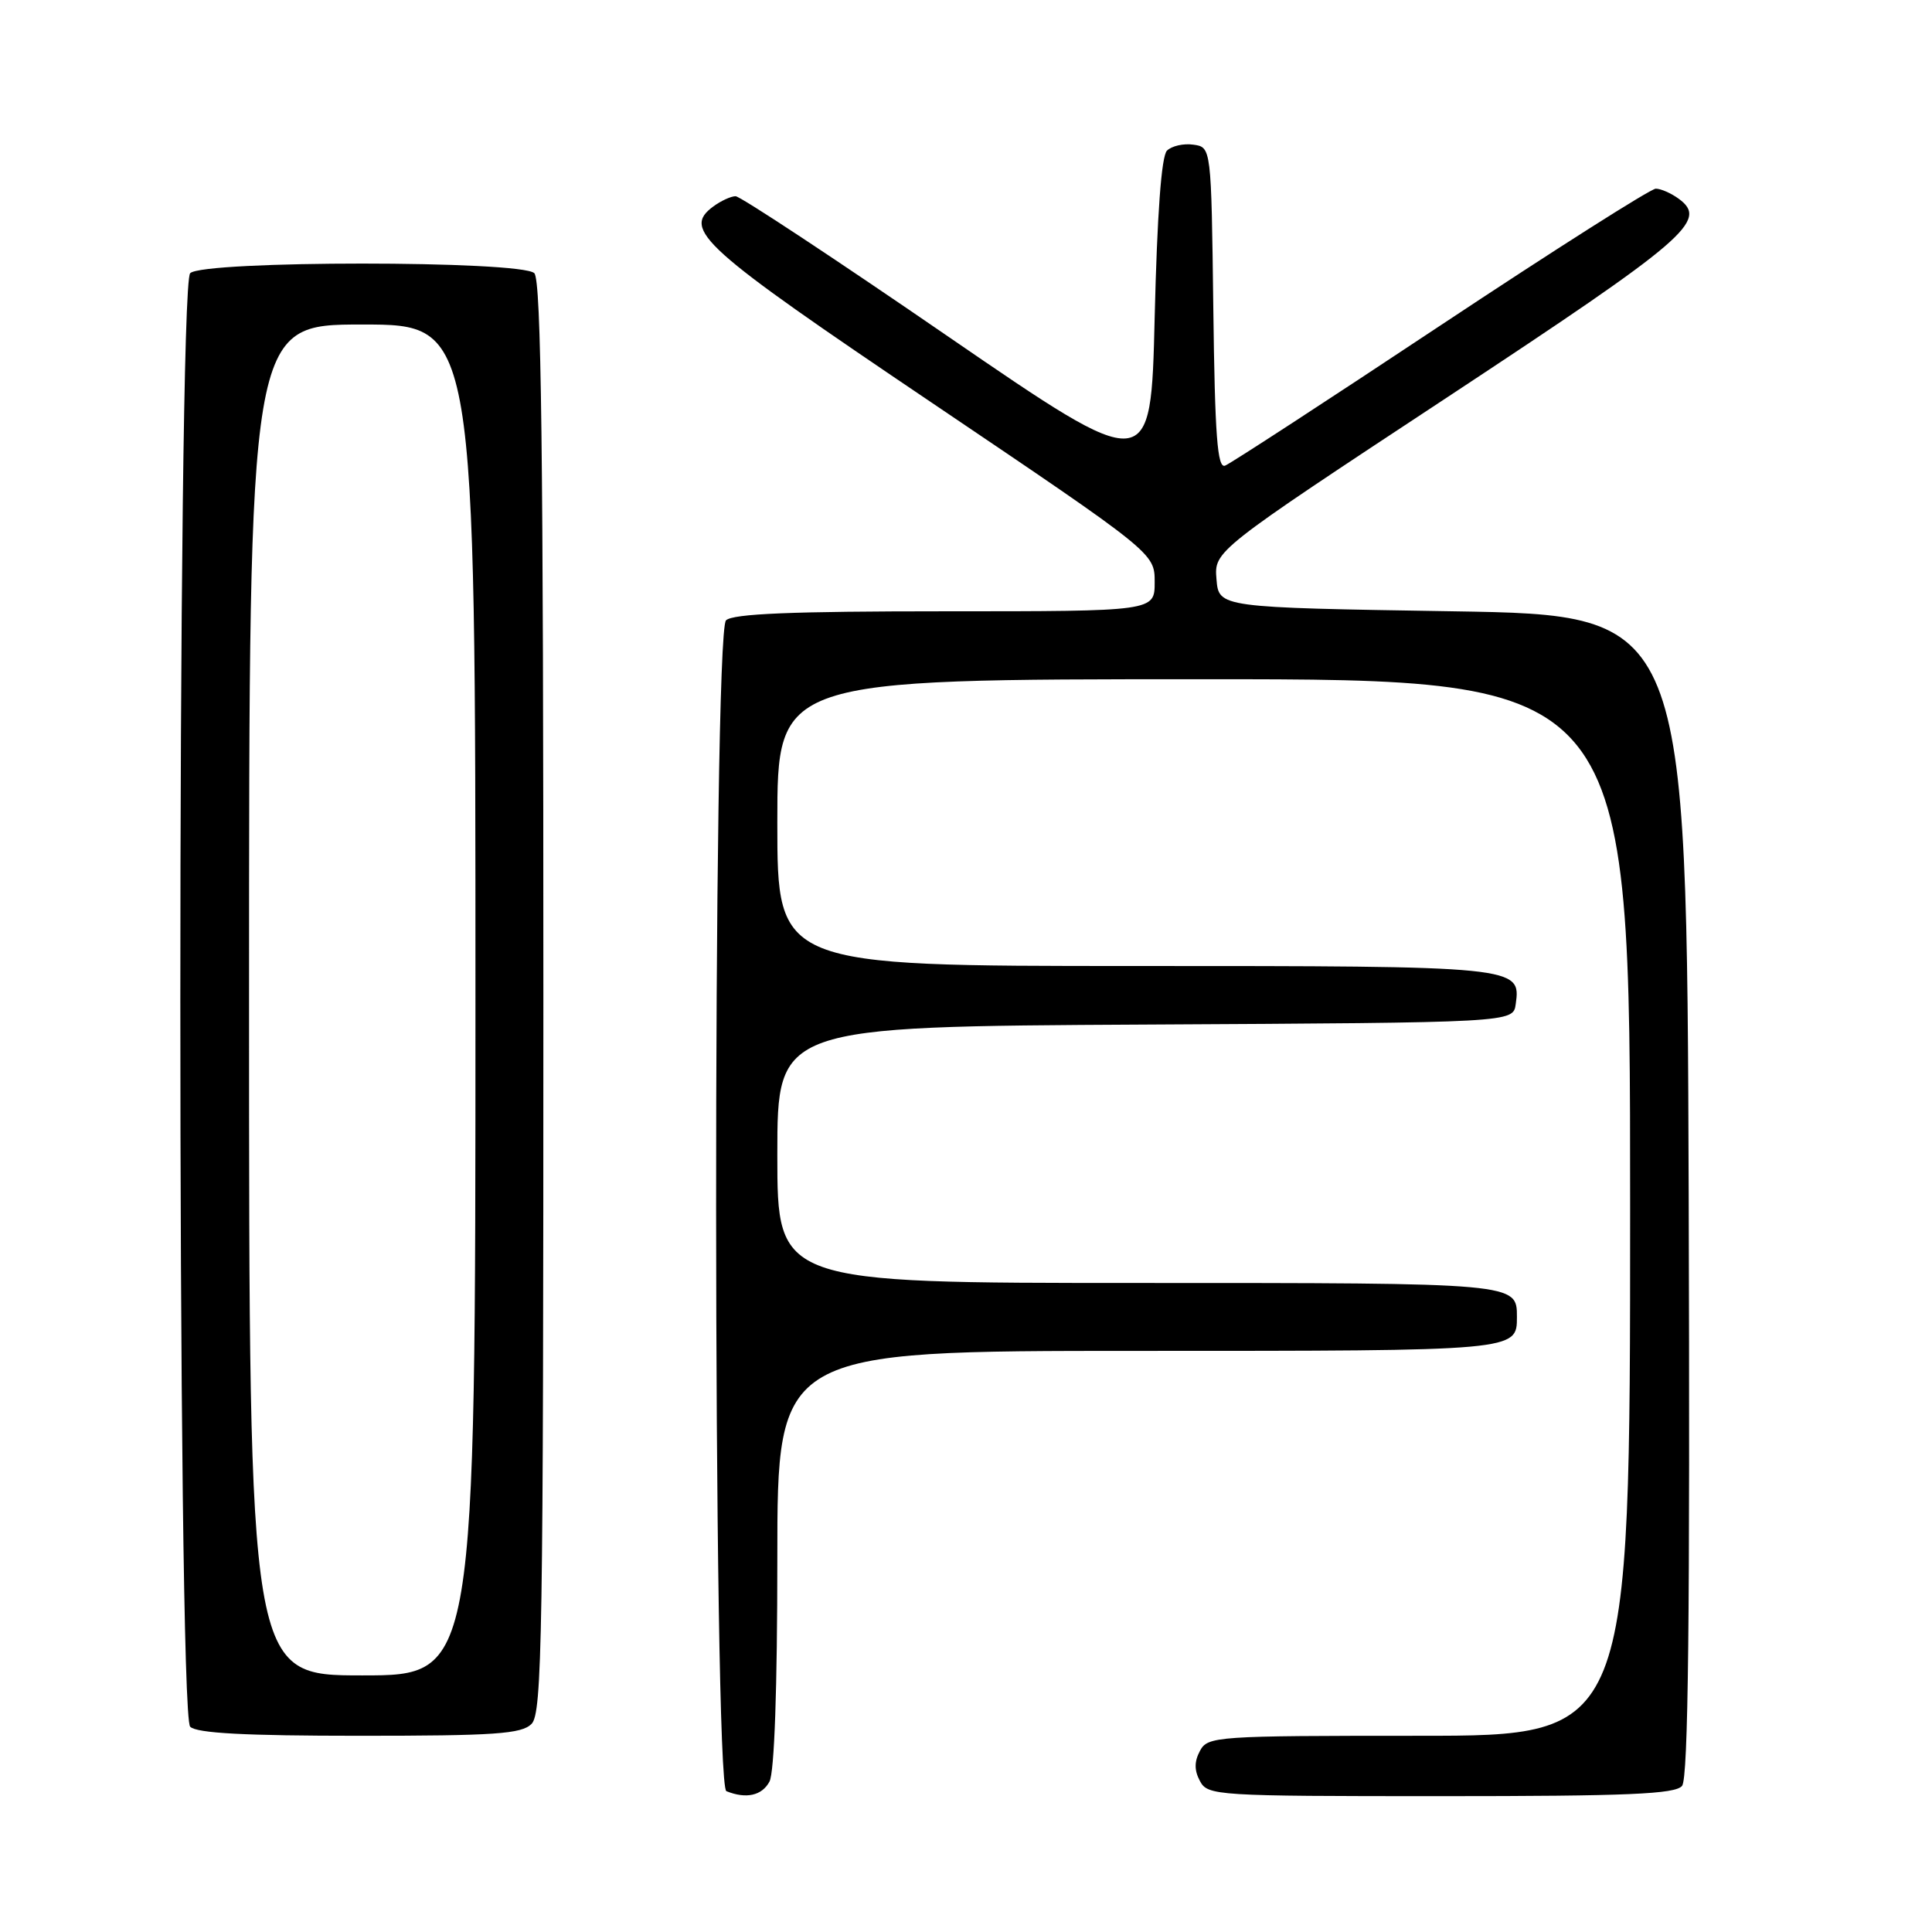 <?xml version="1.0" encoding="UTF-8" standalone="no"?>
<!DOCTYPE svg PUBLIC "-//W3C//DTD SVG 1.1//EN" "http://www.w3.org/Graphics/SVG/1.1/DTD/svg11.dtd" >
<svg xmlns="http://www.w3.org/2000/svg" xmlns:xlink="http://www.w3.org/1999/xlink" version="1.1" viewBox="0 0 256 256">
 <g >
 <path fill="currentColor"
d=" M 101.96 236.07 C 102.61 234.87 103.00 223.66 103.00 206.57 C 103.00 179.00 103.00 179.00 150.80 179.00 C 201.12 179.00 201.00 179.01 201.00 174.50 C 201.00 169.99 201.12 170.00 150.80 170.00 C 103.00 170.00 103.00 170.00 103.00 153.01 C 103.00 136.02 103.00 136.02 151.75 135.76 C 200.50 135.50 200.50 135.50 200.84 133.06 C 201.55 128.03 201.23 128.00 150.31 128.00 C 103.00 128.00 103.00 128.00 103.00 109.00 C 103.00 90.00 103.00 90.00 159.50 90.00 C 216.00 90.00 216.00 90.00 216.00 160.00 C 216.00 230.00 216.00 230.00 188.04 230.00 C 161.09 230.00 160.03 230.07 159.00 232.00 C 158.24 233.42 158.24 234.58 159.00 236.00 C 160.03 237.93 161.09 238.00 190.91 238.00 C 215.70 238.00 221.98 237.73 222.88 236.64 C 223.71 235.65 223.94 214.36 223.76 158.39 C 223.50 81.50 223.50 81.50 192.50 81.00 C 161.50 80.50 161.50 80.50 161.19 76.75 C 160.88 73.00 160.88 73.00 191.85 52.59 C 223.57 31.67 226.41 29.23 222.43 26.33 C 221.43 25.60 220.07 25.00 219.40 25.00 C 218.73 25.00 205.90 33.15 190.90 43.10 C 175.89 53.06 163.04 61.43 162.33 61.70 C 161.31 62.10 160.98 57.77 160.77 40.85 C 160.50 19.50 160.50 19.50 158.13 19.17 C 156.83 18.98 155.26 19.34 154.63 19.96 C 153.89 20.70 153.33 28.39 153.00 42.06 C 152.50 63.03 152.50 63.03 125.53 44.52 C 110.70 34.33 98.08 26.00 97.47 26.00 C 96.87 26.00 95.55 26.60 94.54 27.34 C 90.32 30.43 92.91 32.76 123.51 53.39 C 153.00 73.29 153.00 73.29 153.00 77.14 C 153.00 81.00 153.00 81.00 125.20 81.00 C 104.91 81.00 97.08 81.32 96.20 82.20 C 94.42 83.98 94.47 236.62 96.25 237.34 C 98.87 238.40 100.97 237.93 101.96 236.07 Z  M 70.43 228.43 C 71.84 227.02 72.00 216.91 72.00 132.13 C 72.00 59.78 71.72 37.12 70.80 36.20 C 69.10 34.50 26.90 34.50 25.20 36.20 C 23.46 37.94 23.46 227.06 25.20 228.80 C 26.06 229.66 32.45 230.00 47.63 230.00 C 65.59 230.00 69.10 229.76 70.43 228.43 Z  M 33.00 132.50 C 33.00 43.00 33.00 43.00 48.00 43.00 C 63.00 43.00 63.00 43.00 63.00 132.50 C 63.00 222.00 63.00 222.00 48.00 222.00 C 33.00 222.00 33.00 222.00 33.00 132.50 Z "/>
</g>
</svg>